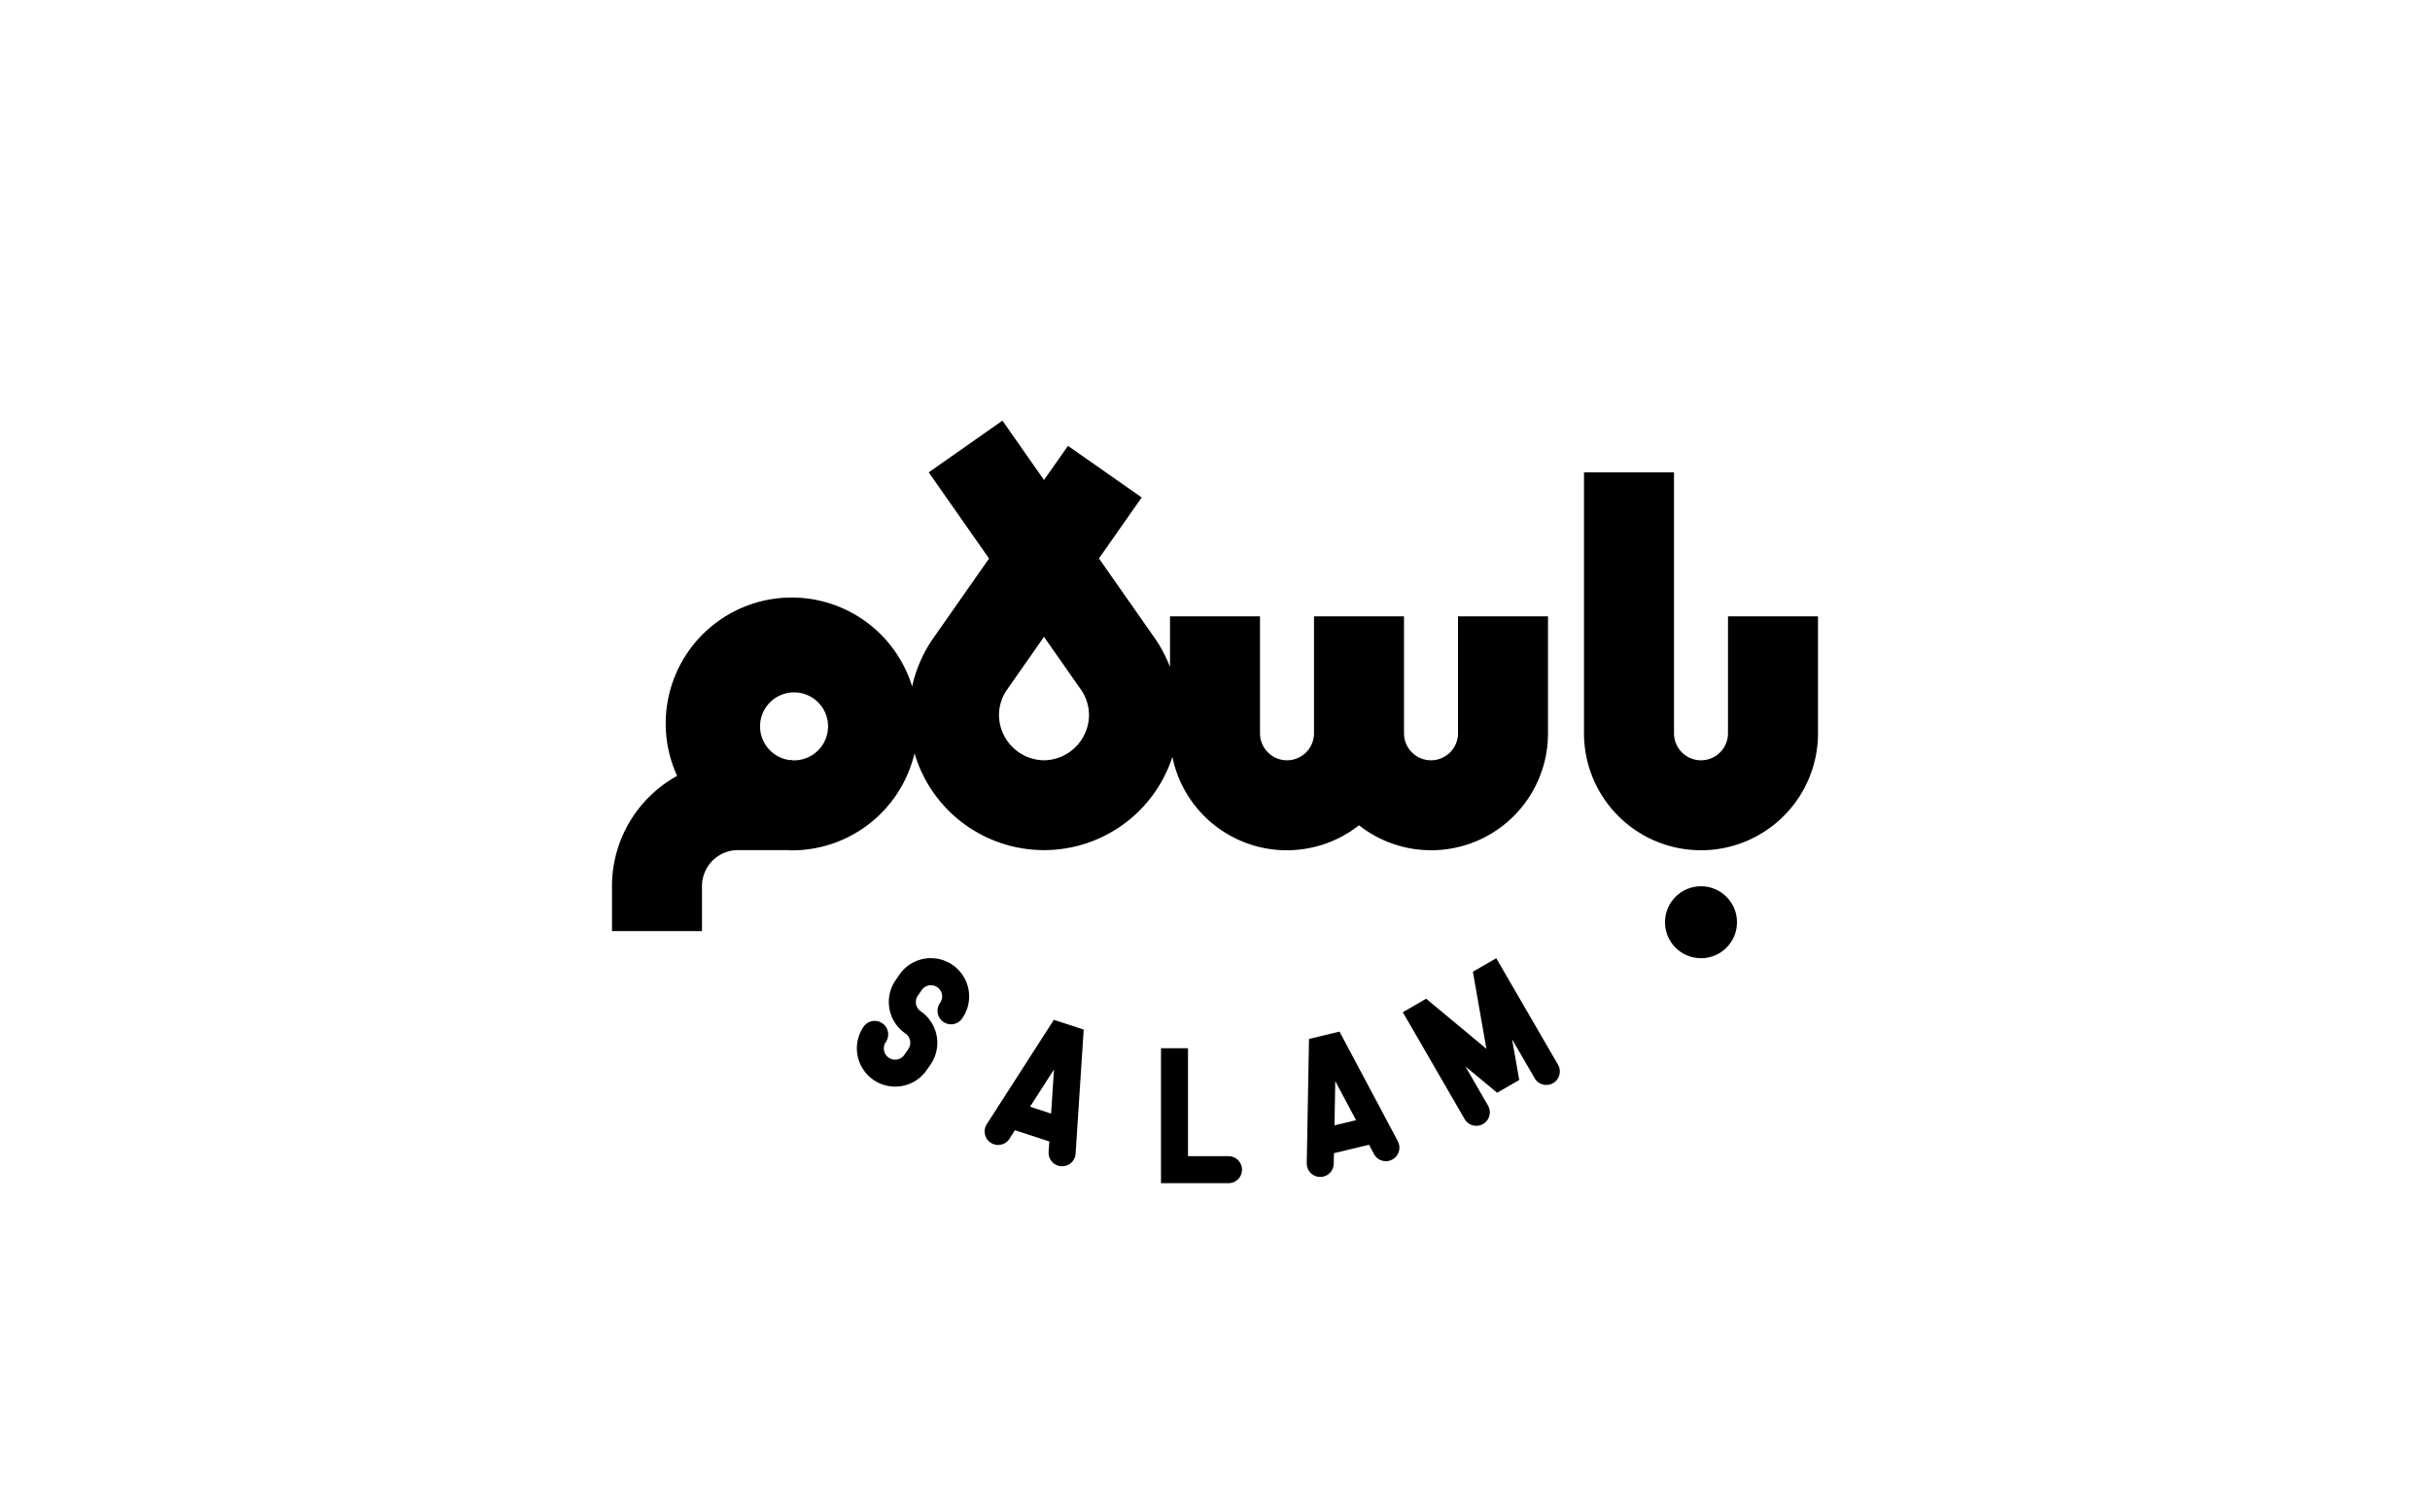 <svg xmlns="http://www.w3.org/2000/svg" viewBox="0 0 1080 672"><defs><style>.cls-1{fill:none;}</style></defs><g id="Layer_1" data-name="Layer 1"><path d="M621.29,507.41l-25.95-48.79-13.56,3.26-1,55.24a6,6,0,0,0,5.89,6.11h.11a6,6,0,0,0,6-5.89l.08-4.66,15.61-3.75,2.18,4.11a6,6,0,0,0,10.6-5.63Zm-28.18-7.12.34-19.66L602.69,498Z"/><path d="M692.57,473.54,665,426l-10.38,6,6,34.27L633.84,444l-10.37,6L651,497.6a6,6,0,0,0,10.39-6L651.29,474.1l14.11,11.71,9.81-5.68-3.16-18.07,10.14,17.49a6,6,0,0,0,10.38-6Z"/><path d="M546,514H528V466H516v60h30a6,6,0,0,0,0-12Z"/><path d="M468.37,453.39,438.5,499.88a6,6,0,0,0,10.09,6.49l2.52-3.91,15.25,5-.31,4.64a6,6,0,0,0,5.6,6.38h.4a6,6,0,0,0,6-5.61l3.59-55.14ZM457.81,492l10.63-16.54-1.28,19.62Z"/><path d="M397.84,483.07a17,17,0,0,1-14-26.65,6,6,0,0,1,9.88,6.81,5,5,0,1,0,8.23,5.68l1.71-2.47a5,5,0,0,0-1.28-7,17,17,0,0,1-4.35-23.64l1.7-2.47a17,17,0,0,1,28,19.29,6,6,0,1,1-9.88-6.8,5,5,0,0,0,.8-3.75,5,5,0,0,0-9-1.93l-1.7,2.47a5,5,0,0,0,1.28,7,17,17,0,0,1,4.35,23.65l-1.71,2.47A17,17,0,0,1,397.84,483.07Z"/><rect class="cls-1" x="272" y="146" width="536" height="320"/><circle cx="756" cy="410" r="16"/><path d="M768,274v52a12,12,0,0,1-24,0V210H704V326a52,52,0,0,0,104,0V274Z"/><path d="M648,326a12,12,0,0,1-24,0V274H584v52a12,12,0,0,1-24,0V274H520v22.5a60.16,60.16,0,0,0-6.85-12.91h0l-24.73-35.33,19-27.1-32.76-22.95L464,213.39,445.53,187,412.77,210l26.81,38.3-24.73,35.33h0a59.68,59.68,0,0,0-9.45,21.57,56,56,0,1,0-104.46,39.73,56,56,0,0,0-28.94,49v20h40v-20a16,16,0,0,1,16-16h21.76c.75,0,1.48.11,2.24.11a56,56,0,0,0,54.45-43.15,60,60,0,0,0,114.61,1.62A51.91,51.91,0,0,0,604,366.9,51.92,51.92,0,0,0,688,326V274H648ZM352,338v-.11h-1.12A15.11,15.11,0,1,1,352,338Zm112,0a20.27,20.27,0,0,1-20-20,19.86,19.86,0,0,1,3.62-11.47L464,283.13l16.38,23.4A19.86,19.86,0,0,1,484,318,20.27,20.27,0,0,1,464,338Z"/></g></svg>